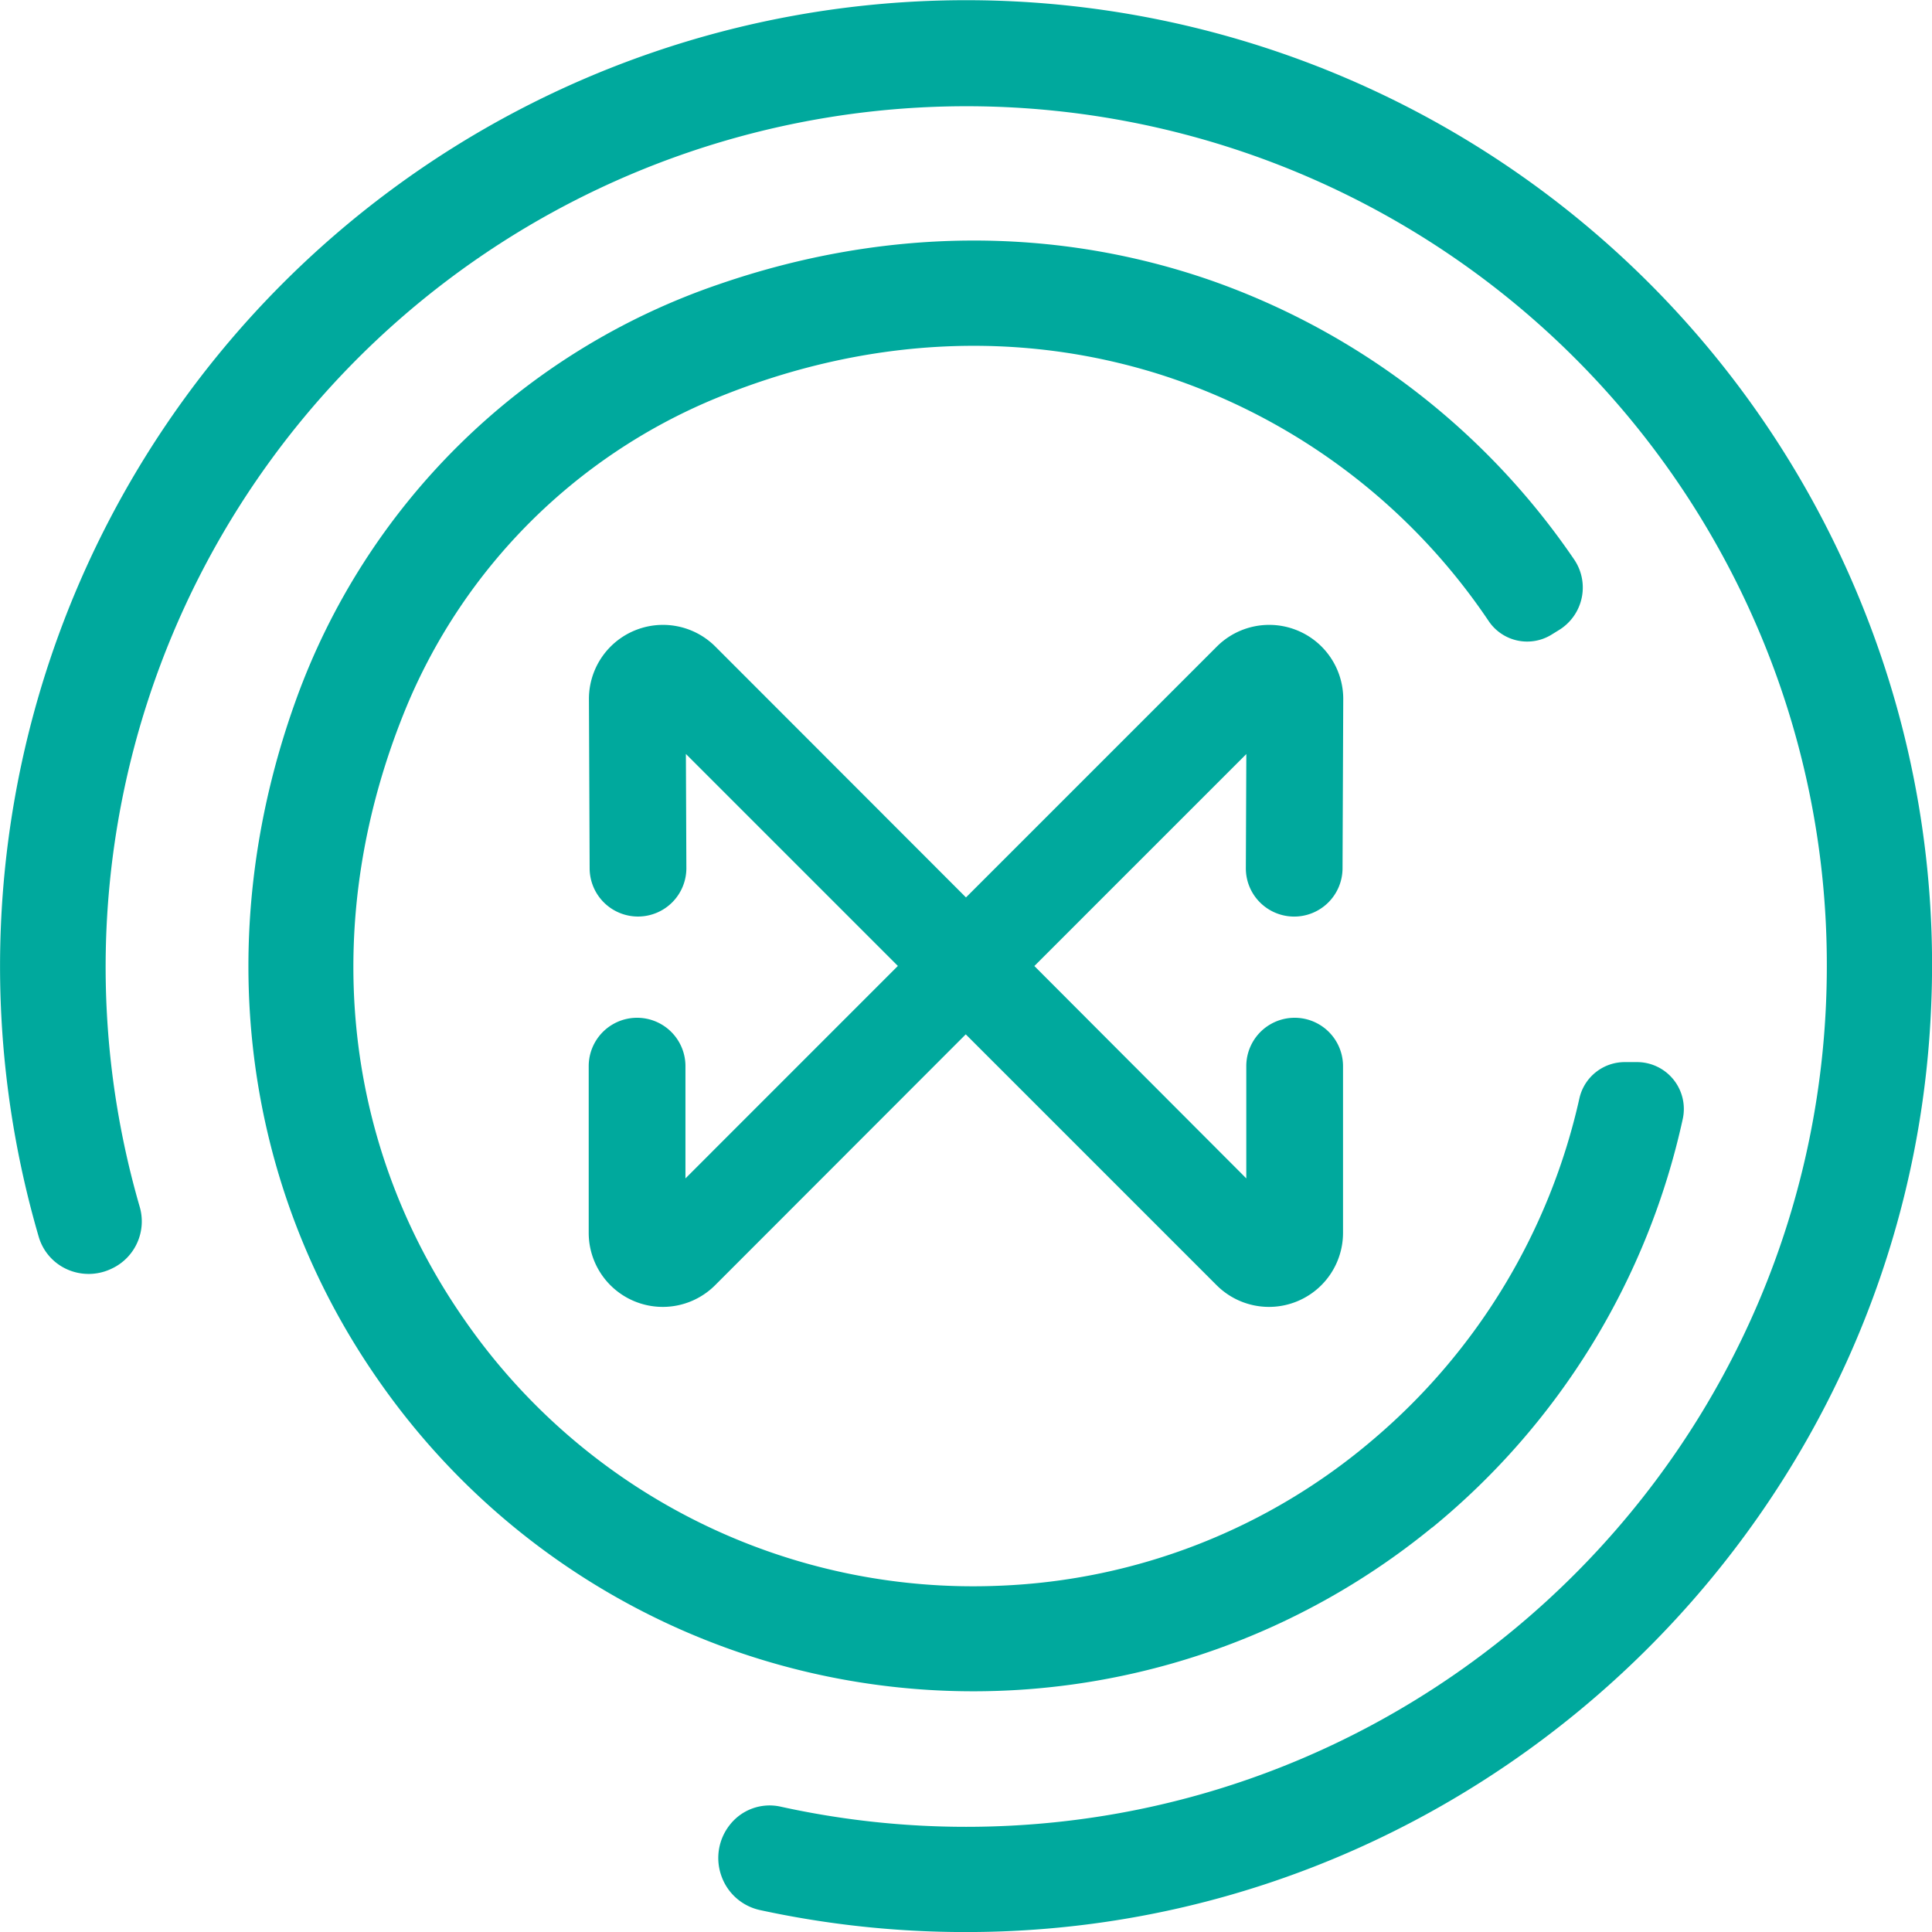 <svg xmlns="http://www.w3.org/2000/svg" viewBox="0 0 439.39 439.39"><defs><style>.cls-1{fill:#00a99d;}</style></defs><title>TomoX 3</title><g id="Layer_2" data-name="Layer 2"><g id="Layer_2-2" data-name="Layer 2"><path class="cls-1" d="M325.72,347.42a165.81,165.81,0,0,0,57-93,10.66,10.66,0,0,0-10.45-12.87h-2.75a10.57,10.57,0,0,0-10.31,8.2,142.32,142.32,0,0,1-46.74,77.48,139.2,139.2,0,0,1-85.18,33.41,140.69,140.69,0,0,1-121.61-60.41c-28.33-40.6-33.12-91.52-13.15-139.7a129.85,129.85,0,0,1,69.84-69.77c33.84-14,69-15.9,101.69-5.52a142.06,142.06,0,0,1,74.5,56A10.55,10.55,0,0,0,353,144.25l1.62-1a11.34,11.34,0,0,0,3.39-16,166.63,166.63,0,0,0-82.39-63.4c-35.74-12.47-74.55-12.18-112.2.83a155.64,155.64,0,0,0-96.2,94.77C47.91,213.15,54.91,269.62,86.39,314.38a164.76,164.76,0,0,0,239.33,33Z"/><path class="cls-1" d="M423.77,138.33a219.7,219.7,0,0,0-414.95,143,11.69,11.69,0,0,0,6.46,7.36,12,12,0,0,0,10-.11l.19-.09a11.85,11.85,0,0,0,6.28-14.11A195.77,195.77,0,0,1,399.19,141.55a194,194,0,0,1,16.28,78.15c0,108-87.83,195.77-195.77,195.77a196,196,0,0,1-42.27-4.61A11.48,11.48,0,0,0,166,415a12.12,12.12,0,0,0-1.92,11.68,12,12,0,0,0,8.75,7.72,220.28,220.28,0,0,0,46.87,5q4,0,7.93-.14C341.4,435.18,434.31,343,439.18,229.32A218,218,0,0,0,423.77,138.33Z"/><path class="cls-1" d="M286.53,205.21a11,11,0,0,0,18.8-7.7l.16-38.46a16.84,16.84,0,0,0-28.75-12l-57.05,57.05-57-57.05a16.84,16.84,0,0,0-28.75,12l.16,38.44a11,11,0,1,0,22-.09l-.11-25.93,48.21,48.21L155.89,268V242.47a11,11,0,0,0-22,0v37.91a16.84,16.84,0,0,0,28.75,11.91l57-57.05,57.05,57.05a16.84,16.84,0,0,0,28.75-11.91V242.47a11,11,0,0,0-22,0V268L235.24,219.7l48.21-48.21-.11,25.93A10.93,10.93,0,0,0,286.53,205.21Z"/></g></g></svg>